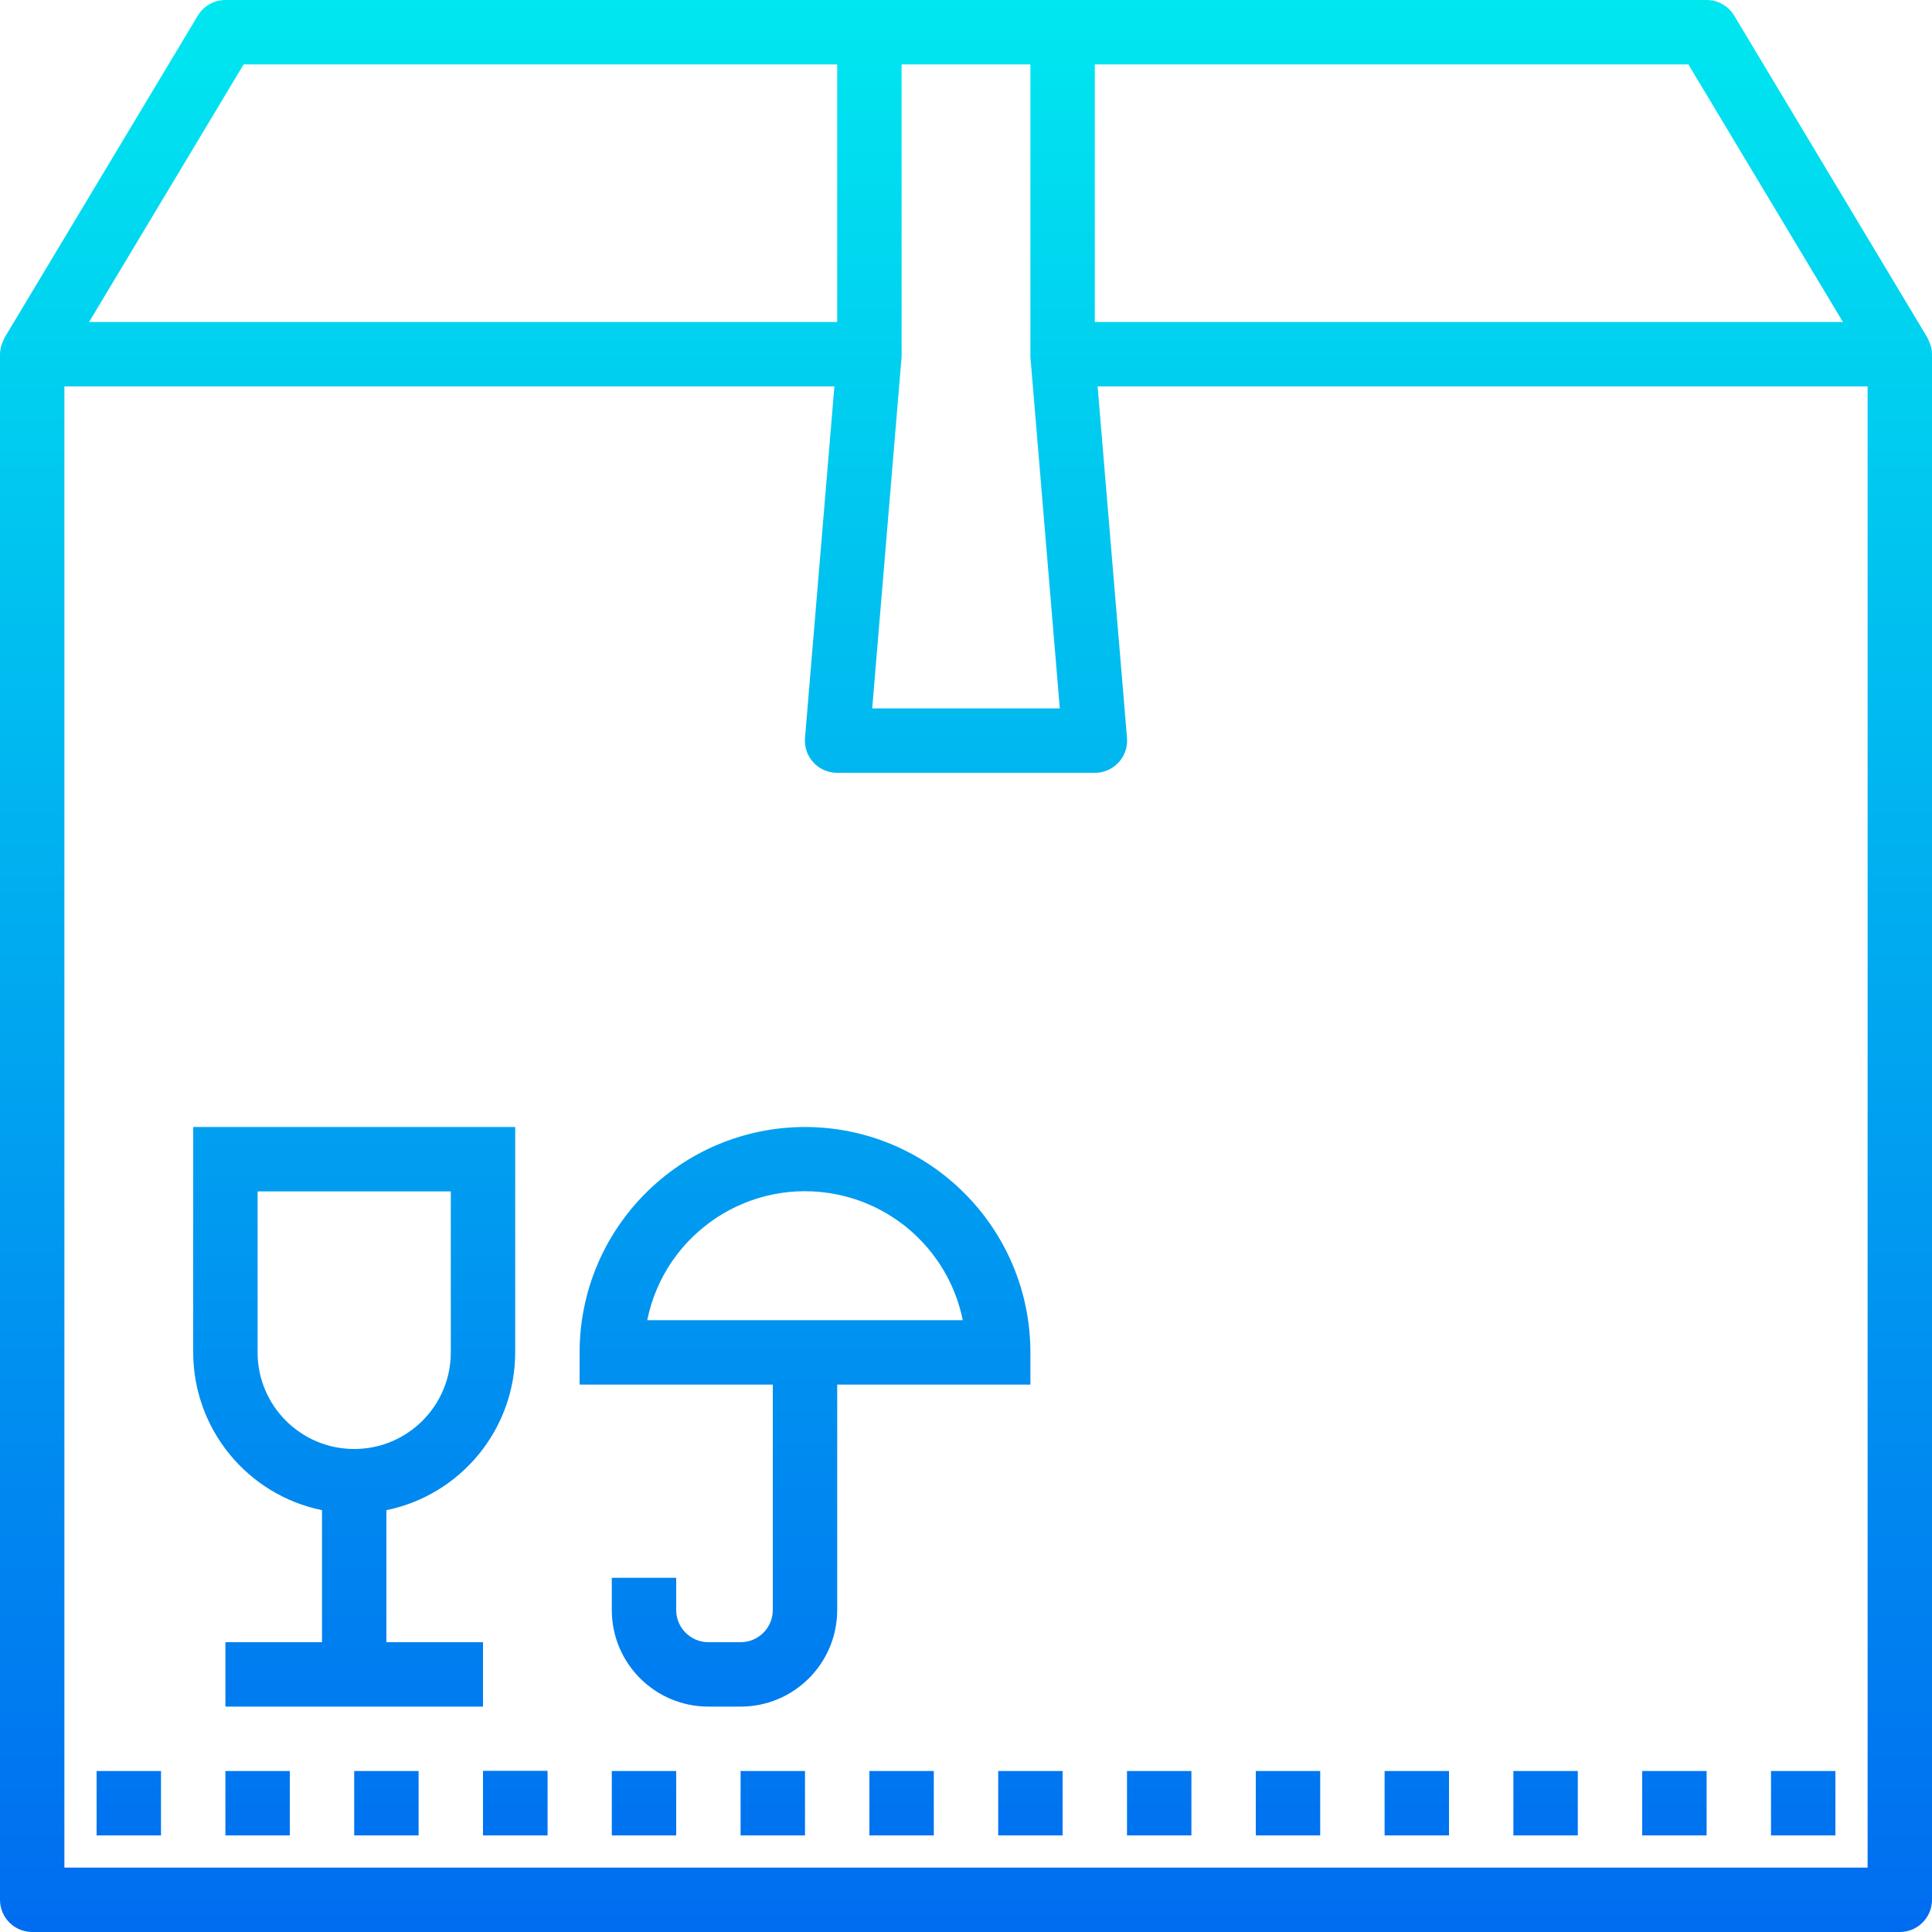 <?xml version="1.0" encoding="iso-8859-1"?>
<!-- Generator: Adobe Illustrator 19.0.0, SVG Export Plug-In . SVG Version: 6.00 Build 0)  -->
<svg version="1.1" id="Capa_1" xmlns="http://www.w3.org/2000/svg" xmlns:xlink="http://www.w3.org/1999/xlink" x="0px" y="0px"
	 viewBox="0 0 480 480" style="enable-background:new 0 0 480 480;" xml:space="preserve">
<linearGradient id="SVGID_1_" gradientUnits="userSpaceOnUse" x1="-52.875" y1="557.909" x2="-52.875" y2="617.549" gradientTransform="matrix(8 0 0 -8 455 4941)">
	<stop  offset="0" style="stop-color:#006DF0"/>
	<stop  offset="1" style="stop-color:#00E7F0"/>
</linearGradient>
<path style="fill:url(#SVGID_1_);" d="M24,440h16v16H24V440z"/>
<g>
	
		<linearGradient id="SVGID_2_" gradientUnits="userSpaceOnUse" x1="-48.875" y1="557.909" x2="-48.875" y2="617.549" gradientTransform="matrix(8 0 0 -8 455 4941)">
		<stop  offset="0" style="stop-color:#006DF0"/>
		<stop  offset="1" style="stop-color:#00E7F0"/>
	</linearGradient>
	<path style="fill:url(#SVGID_2_);" d="M56,440h16v16H56V440z"/>
	
		<linearGradient id="SVGID_3_" gradientUnits="userSpaceOnUse" x1="-44.875" y1="557.909" x2="-44.875" y2="617.549" gradientTransform="matrix(8 0 0 -8 455 4941)">
		<stop  offset="0" style="stop-color:#006DF0"/>
		<stop  offset="1" style="stop-color:#00E7F0"/>
	</linearGradient>
	<path style="fill:url(#SVGID_3_);" d="M88,440h16v16H88V440z"/>
</g>
<linearGradient id="SVGCleanerId_0_2_" gradientUnits="userSpaceOnUse" x1="-40.875" y1="557.909" x2="-40.875" y2="617.549" gradientTransform="matrix(8 0 0 -8 455 4941)">
	<stop  offset="0" style="stop-color:#006DF0"/>
	<stop  offset="1" style="stop-color:#00E7F0"/>
</linearGradient>
<path id="SVGCleanerId_0" style="fill:url(#SVGCleanerId_0_2_);" d="M120,440h16v16h-16V440z"/>
<g>
	
		<linearGradient id="SVGCleanerId_0_3_" gradientUnits="userSpaceOnUse" x1="-40.875" y1="557.909" x2="-40.875" y2="617.549" gradientTransform="matrix(8 0 0 -8 455 4941)">
		<stop  offset="0" style="stop-color:#006DF0"/>
		<stop  offset="1" style="stop-color:#00E7F0"/>
	</linearGradient>
	<path id="SVGCleanerId_0_1_" style="fill:url(#SVGCleanerId_0_3_);" d="M120,440h16v16h-16V440z"/>
</g>
<g>
	
		<linearGradient id="SVGID_4_" gradientUnits="userSpaceOnUse" x1="-36.875" y1="557.909" x2="-36.875" y2="617.549" gradientTransform="matrix(8 0 0 -8 455 4941)">
		<stop  offset="0" style="stop-color:#006DF0"/>
		<stop  offset="1" style="stop-color:#00E7F0"/>
	</linearGradient>
	<path style="fill:url(#SVGID_4_);" d="M152,440h16v16h-16V440z"/>
	
		<linearGradient id="SVGID_5_" gradientUnits="userSpaceOnUse" x1="-32.875" y1="557.909" x2="-32.875" y2="617.549" gradientTransform="matrix(8 0 0 -8 455 4941)">
		<stop  offset="0" style="stop-color:#006DF0"/>
		<stop  offset="1" style="stop-color:#00E7F0"/>
	</linearGradient>
	<path style="fill:url(#SVGID_5_);" d="M184,440h16v16h-16V440z"/>
	
		<linearGradient id="SVGID_6_" gradientUnits="userSpaceOnUse" x1="-28.875" y1="557.909" x2="-28.875" y2="617.549" gradientTransform="matrix(8 0 0 -8 455 4941)">
		<stop  offset="0" style="stop-color:#006DF0"/>
		<stop  offset="1" style="stop-color:#00E7F0"/>
	</linearGradient>
	<path style="fill:url(#SVGID_6_);" d="M216,440h16v16h-16V440z"/>
	
		<linearGradient id="SVGID_7_" gradientUnits="userSpaceOnUse" x1="-24.875" y1="557.909" x2="-24.875" y2="617.549" gradientTransform="matrix(8 0 0 -8 455 4941)">
		<stop  offset="0" style="stop-color:#006DF0"/>
		<stop  offset="1" style="stop-color:#00E7F0"/>
	</linearGradient>
	<path style="fill:url(#SVGID_7_);" d="M248,440h16v16h-16V440z"/>
	
		<linearGradient id="SVGID_8_" gradientUnits="userSpaceOnUse" x1="-20.875" y1="557.909" x2="-20.875" y2="617.549" gradientTransform="matrix(8 0 0 -8 455 4941)">
		<stop  offset="0" style="stop-color:#006DF0"/>
		<stop  offset="1" style="stop-color:#00E7F0"/>
	</linearGradient>
	<path style="fill:url(#SVGID_8_);" d="M280,440h16v16h-16V440z"/>
	
		<linearGradient id="SVGID_9_" gradientUnits="userSpaceOnUse" x1="-16.875" y1="557.909" x2="-16.875" y2="617.549" gradientTransform="matrix(8 0 0 -8 455 4941)">
		<stop  offset="0" style="stop-color:#006DF0"/>
		<stop  offset="1" style="stop-color:#00E7F0"/>
	</linearGradient>
	<path style="fill:url(#SVGID_9_);" d="M312,440h16v16h-16V440z"/>
	
		<linearGradient id="SVGID_10_" gradientUnits="userSpaceOnUse" x1="-12.875" y1="557.909" x2="-12.875" y2="617.549" gradientTransform="matrix(8 0 0 -8 455 4941)">
		<stop  offset="0" style="stop-color:#006DF0"/>
		<stop  offset="1" style="stop-color:#00E7F0"/>
	</linearGradient>
	<path style="fill:url(#SVGID_10_);" d="M344,440h16v16h-16V440z"/>
	
		<linearGradient id="SVGID_11_" gradientUnits="userSpaceOnUse" x1="-8.875" y1="557.909" x2="-8.875" y2="617.549" gradientTransform="matrix(8 0 0 -8 455 4941)">
		<stop  offset="0" style="stop-color:#006DF0"/>
		<stop  offset="1" style="stop-color:#00E7F0"/>
	</linearGradient>
	<path style="fill:url(#SVGID_11_);" d="M376,440h16v16h-16V440z"/>
	
		<linearGradient id="SVGID_12_" gradientUnits="userSpaceOnUse" x1="-4.875" y1="557.909" x2="-4.875" y2="617.549" gradientTransform="matrix(8 0 0 -8 455 4941)">
		<stop  offset="0" style="stop-color:#006DF0"/>
		<stop  offset="1" style="stop-color:#00E7F0"/>
	</linearGradient>
	<path style="fill:url(#SVGID_12_);" d="M408,440h16v16h-16V440z"/>
	
		<linearGradient id="SVGID_13_" gradientUnits="userSpaceOnUse" x1="-0.875" y1="557.909" x2="-0.875" y2="617.549" gradientTransform="matrix(8 0 0 -8 455 4941)">
		<stop  offset="0" style="stop-color:#006DF0"/>
		<stop  offset="1" style="stop-color:#00E7F0"/>
	</linearGradient>
	<path style="fill:url(#SVGID_13_);" d="M440,440h16v16h-16V440z"/>
	
		<linearGradient id="SVGID_14_" gradientUnits="userSpaceOnUse" x1="-26.875" y1="557.909" x2="-26.875" y2="617.549" gradientTransform="matrix(8 0 0 -8 455 4941)">
		<stop  offset="0" style="stop-color:#006DF0"/>
		<stop  offset="1" style="stop-color:#00E7F0"/>
	</linearGradient>
	<path style="fill:url(#SVGID_14_);" d="M479.44,85.224c-0.088-0.232-0.184-0.44-0.288-0.664c-0.084-0.233-0.183-0.46-0.296-0.68
		l-48-80C429.41,1.473,426.808,0.001,424,0H56c-2.808,0.001-5.41,1.473-6.856,3.88l-48,80c-0.113,0.22-0.212,0.447-0.296,0.68
		c-0.104,0.224-0.2,0.44-0.288,0.672C0.208,86.113,0.018,87.051,0,88v384c0,4.418,3.582,8,8,8h464c4.418,0,8-3.582,8-8V88
		C479.981,87.049,479.791,86.108,479.44,85.224L479.44,85.224z M457.872,80H272V16h147.472L457.872,80z M224,88.528V88V16h32v72
		v0.136v0.528L263.304,176h-46.608L224,88.664C224,88.616,223.952,88.576,224,88.528L224,88.528z M60.528,16H208v64H22.128
		L60.528,16z M464,464H16V96h191.304L200,183.336c-0.367,4.403,2.905,8.27,7.308,8.636c0.23,0.019,0.461,0.028,0.692,0.028h64
		c4.418,0.015,8.012-3.554,8.028-7.972c0.001-0.231-0.008-0.462-0.028-0.692L272.696,96H464V464z"/>
	
		<linearGradient id="SVGID_15_" gradientUnits="userSpaceOnUse" x1="-45.875" y1="557.909" x2="-45.875" y2="617.549" gradientTransform="matrix(8 0 0 -8 455 4941)">
		<stop  offset="0" style="stop-color:#006DF0"/>
		<stop  offset="1" style="stop-color:#00E7F0"/>
	</linearGradient>
	<path style="fill:url(#SVGID_15_);" d="M48,336c0.024,19.001,13.389,35.373,32,39.2V408H56v16h64v-16H96v-32.8
		c18.611-3.827,31.976-20.199,32-39.2v-56H48V336z M64,296h48v40c0,13.255-10.745,24-24,24s-24-10.745-24-24V296z"/>
	
		<linearGradient id="SVGID_16_" gradientUnits="userSpaceOnUse" x1="-31.875" y1="557.909" x2="-31.875" y2="617.549" gradientTransform="matrix(8 0 0 -8 455 4941)">
		<stop  offset="0" style="stop-color:#006DF0"/>
		<stop  offset="1" style="stop-color:#00E7F0"/>
	</linearGradient>
	<path style="fill:url(#SVGID_16_);" d="M200,280c-30.913,0.035-55.965,25.087-56,56v8h48v56c0,4.418-3.582,8-8,8h-8
		c-4.418,0-8-3.582-8-8v-8h-16v8c0,13.255,10.745,24,24,24h8c13.255,0,24-10.745,24-24v-56h48v-8
		C255.965,305.087,230.913,280.035,200,280z M160.8,328c4.396-21.65,25.51-35.636,47.16-31.24
		c15.741,3.196,28.044,15.499,31.24,31.24H160.8z"/>
</g>
<g>
</g>
<g>
</g>
<g>
</g>
<g>
</g>
<g>
</g>
<g>
</g>
<g>
</g>
<g>
</g>
<g>
</g>
<g>
</g>
<g>
</g>
<g>
</g>
<g>
</g>
<g>
</g>
<g>
</g>
</svg>
